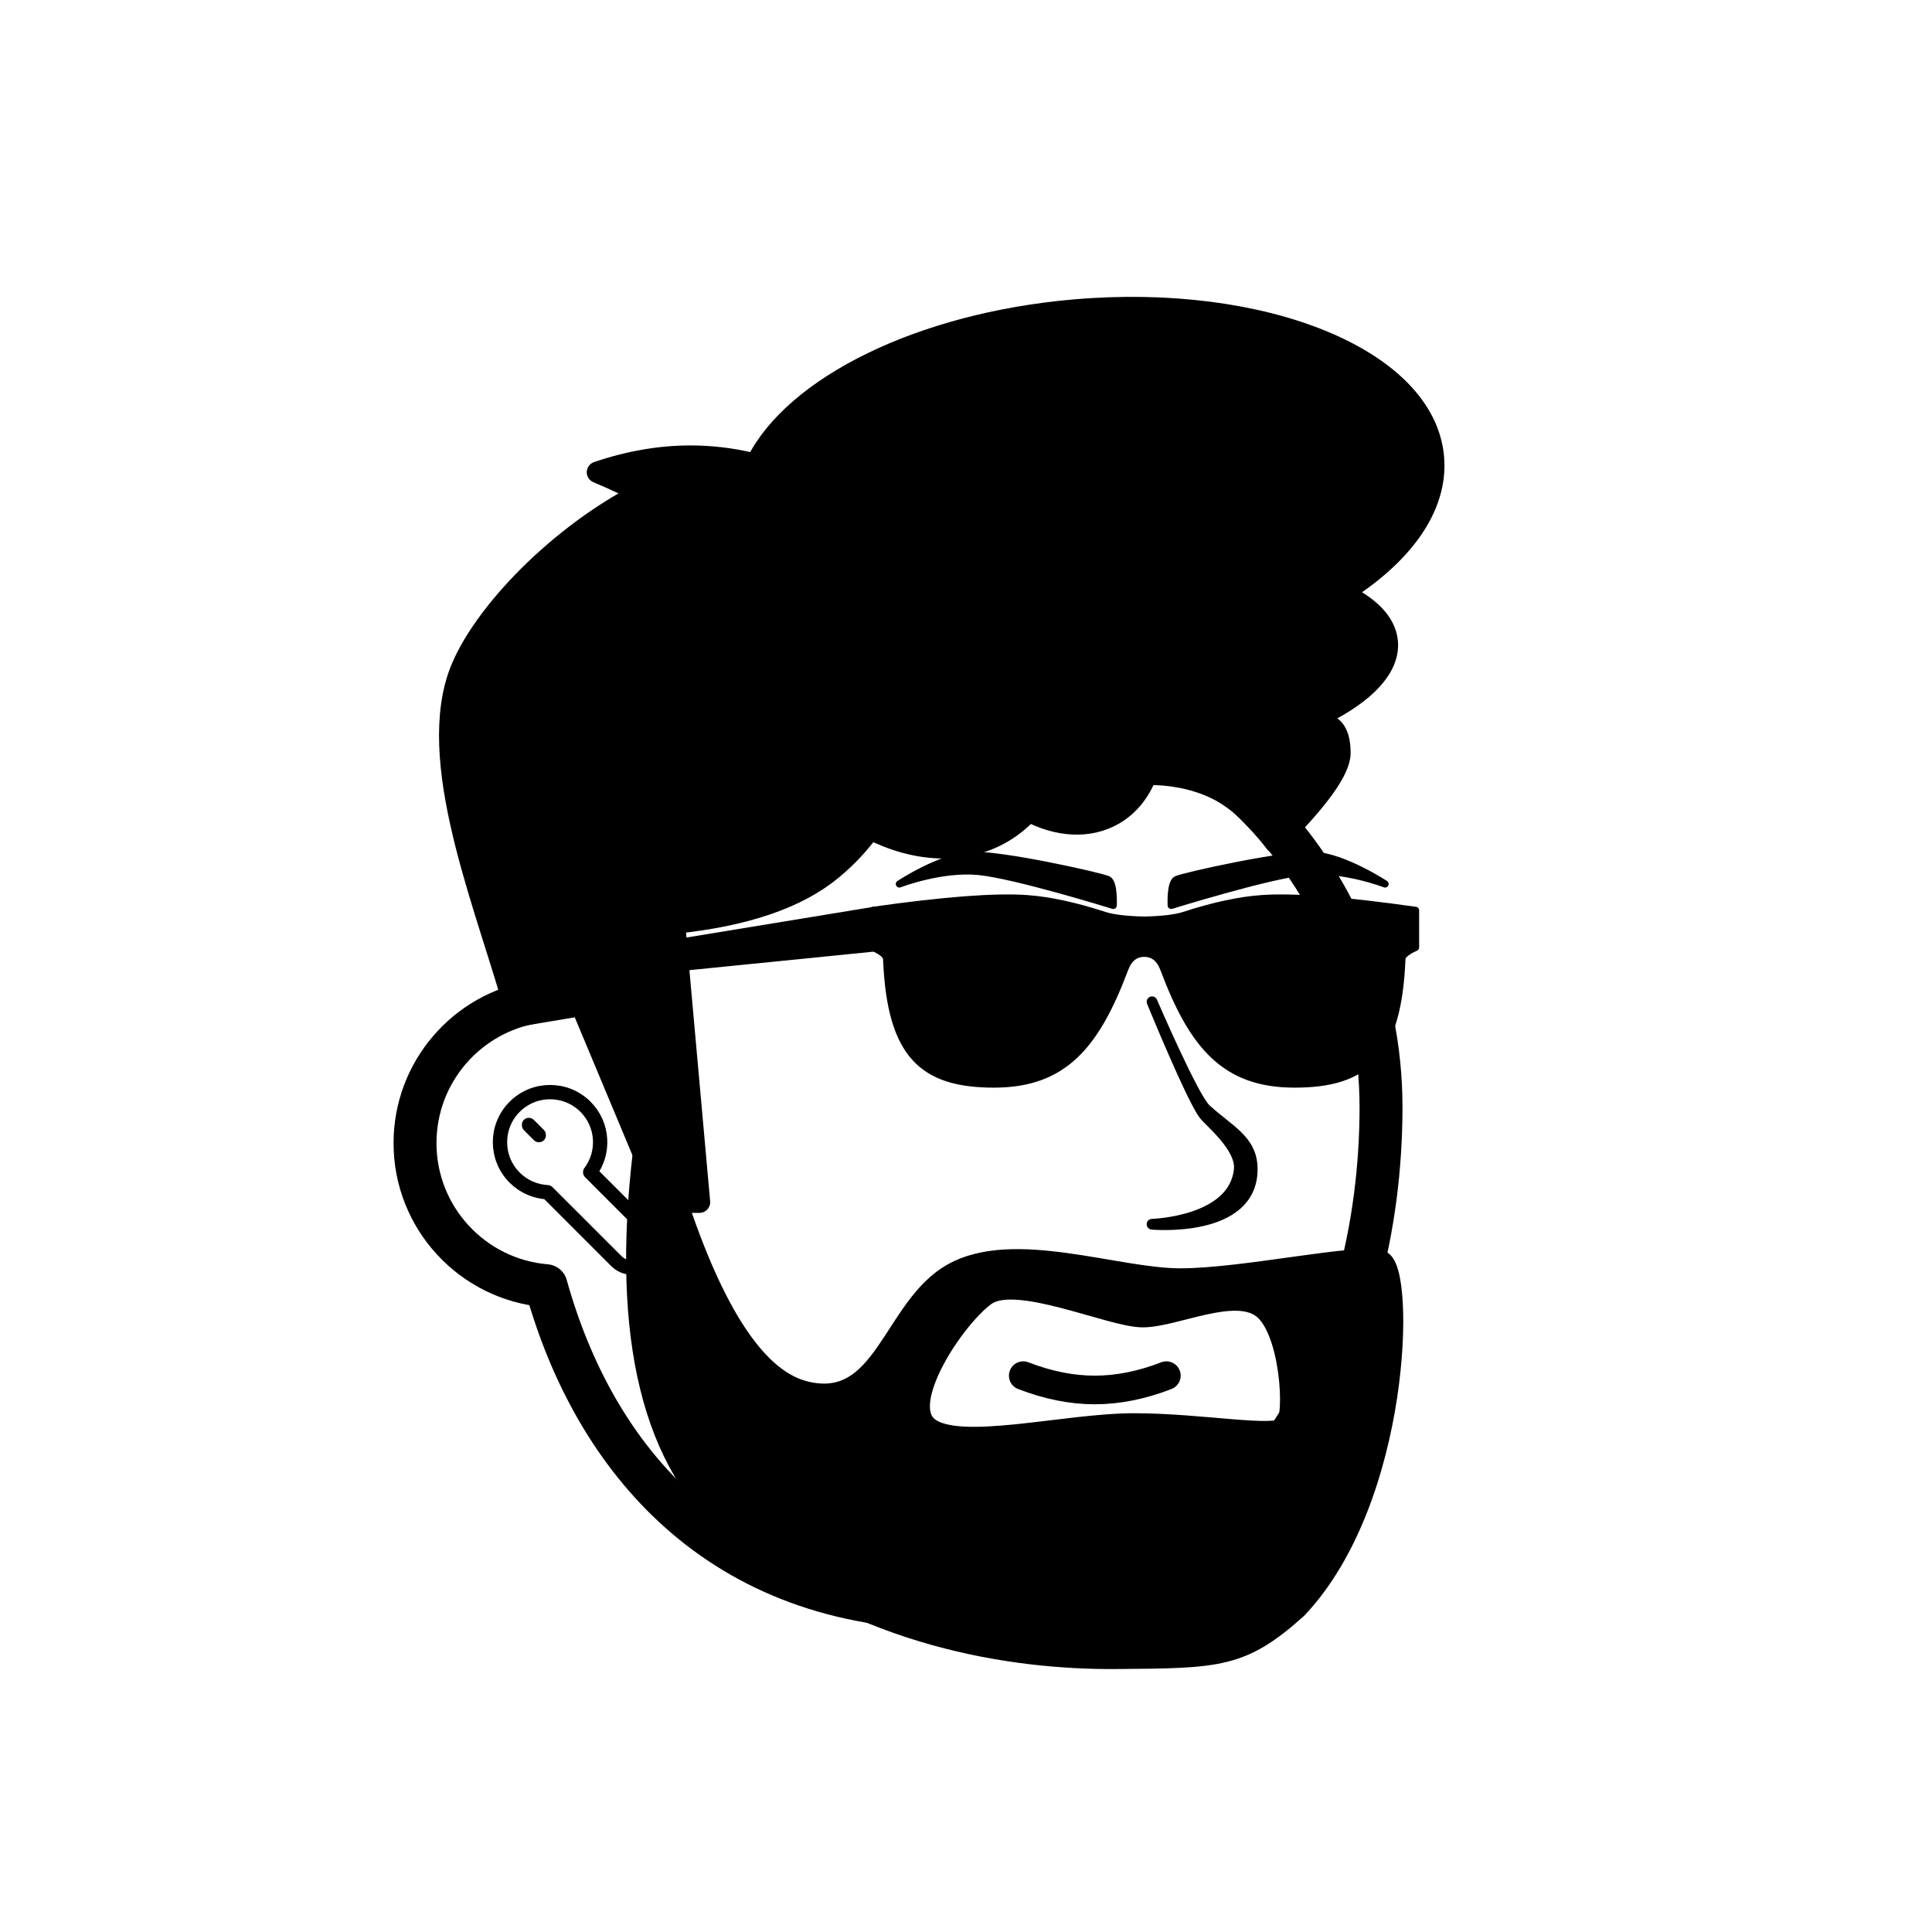 <svg viewBox="0 0 1080 1080" fill="none" xmlns="http://www.w3.org/2000/svg">      <defs>  <filter id="filter" x="-20%" y="-20%" width="140%" height="140%" filterUnits="objectBoundingBox" primitiveUnits="userSpaceOnUse" color-interpolation-filters="linearRGB">    <feMorphology operator="dilate" radius="20 20" in="SourceAlpha" result="morphology"/>    <feFlood flood-color="#ffffff" flood-opacity="1" result="flood"/>    <feComposite in="flood" in2="morphology" operator="in" result="composite"/>    <feMerge result="merge">          <feMergeNode in="composite" result="mergeNode"/>      <feMergeNode in="SourceGraphic" result="mergeNode1"/>      </feMerge>  </filter></defs>      <g id="notion-avatar" filter="url(#filter)">        <g id="notion-avatar-face" fill="#ffffff">      <!--?xml version="1.0" encoding="UTF-8"?-->    <title>Face/ 3</title>    <g id="Face/-3" stroke="none" stroke-width="1" fill-rule="evenodd" stroke-linecap="round" stroke-linejoin="round">        <path d="M532,379 C664.548,379 772,486.452 772,619 C772,751.548 704.548,899 532,899 C402.61,899 332.318,816.086 305.249,718.718 C264.226,715.292 232,680.909 232,639 C232,599.135 261.159,566.08 299.312,560.001 C325.599,455.979 419.81,379 532,379 Z M295.859,624.545 L304.141,655.455" id="Path" stroke="#000000" stroke-width="24"/>    </g>    </g><g id="notion-avatar-nose">      <g id="Nose/ 13"><path id="Path" fill-rule="evenodd" clip-rule="evenodd" d="M644 560C644 560 665.892 613.522 673 623C676 627 693.906 641.256 692.774 653.58C690.065 683.076 644 684.359 644 684.359C644 684.359 700 689.489 700 653.58C700 637.222 687 632 674 620C666.959 613.5 644 560 644 560Z" fill="black" stroke="black" stroke-width="6" stroke-linecap="round" stroke-linejoin="round"/></g>    </g><g id="notion-avatar-mouth">      <!--?xml version="1.0" encoding="UTF-8"?-->    <title>Mouth/ 2</title>    <g id="Mouth/-2" stroke="none" stroke-width="1" fill="none" fill-rule="evenodd" stroke-linecap="round" stroke-linejoin="round">        <path d="M572,769 C585.776,774.333 599.109,777 612,777 C624.891,777 638.224,774.333 652,769" id="Path" stroke="#000000" stroke-width="16"/>    </g>    </g><g id="notion-avatar-eyes">      <!--?xml version="1.0" encoding="UTF-8"?-->    <title>Eyes/ 9</title>    <g id="Eyes/-9" stroke="none" stroke-width="1" fill="none" fill-rule="evenodd">        <path d="M570,507 C575.855,507 581.122,511.025 584.78,517.44 L578,531 L589.37,531 C589.781,533.557 590,536.238 590,539 C590,556.673 581.046,571 570,571 C558.954,571 550,556.673 550,539 C550,521.327 558.954,507 570,507 Z M708,507 C713.855,507 719.122,511.025 722.78,517.44 L716,531 L727.37,531 C727.781,533.557 728,536.238 728,539 C728,556.673 719.046,571 708,571 C696.954,571 688,556.673 688,539 C688,521.327 696.954,507 708,507 Z" id="Combined-Shape" fill="#000000"/>    </g>    </g><g id="notion-avatar-eyebrows">      <g id="Eyebrows/ 15"><g id="Group"><path id="Path" fill-rule="evenodd" clip-rule="evenodd" d="M622.289 506.124C622.289 506.124 622.95 493.517 619.376 491.698C615.802 489.88 558.683 477.099 542.118 478.134C525.552 479.169 502.752 494.15 502.752 494.15C502.752 494.15 526.26 485.069 547.179 487.167C568.098 489.265 622.289 506.124 622.289 506.124Z" fill="black" stroke="black" stroke-width="4" stroke-linecap="round" stroke-linejoin="round"/><path id="Path_2" fill-rule="evenodd" clip-rule="evenodd" d="M654.711 506.124C654.711 506.124 654.05 493.517 657.624 491.698C661.198 489.88 718.317 477.099 734.882 478.134C751.448 479.169 774.248 494.15 774.248 494.15C774.248 494.15 750.74 485.069 729.821 487.167C708.902 489.265 654.711 506.124 654.711 506.124Z" fill="black" stroke="black" stroke-width="4" stroke-linecap="round" stroke-linejoin="round"/></g></g>    </g><g id="notion-avatar-glasses">      <!--?xml version="1.0" encoding="UTF-8"?-->    <title>Glasses/ 7</title>    <g id="Glasses/-7" stroke="none" stroke-width="1" fill="none" fill-rule="evenodd" stroke-linecap="round" stroke-linejoin="round">        <g id="Group" transform="translate(289, 502)" fill="#000000" stroke="#000000" stroke-width="4">            <path d="M339.74,39.63 C323.441,83.096 305.149,104 266.643,104 C226.661,104 208.819,87.635 206.637,34.175 C206.549,32.01 204.003,29.828 199,27.629 L199,6.9 C238.697,1.258 267.427,-0.924 285.19,0.354 C297.612,1.248 312.019,4.362 328.409,9.697 C333.107,11.227 340.521,12.112 350.65,12.355 L351.337,12.338 C361.115,12.072 368.3,11.192 372.892,9.697 C389.282,4.362 403.689,1.248 416.111,0.354 C433.874,-0.924 462.604,1.258 502.301,6.9 L502.301,6.9 L502.301,27.629 C497.298,29.828 494.752,32.01 494.664,34.175 C492.482,87.635 474.64,104 434.658,104 C396.152,104 377.86,83.096 361.561,39.63 C359.379,33.812 355.742,30.902 350.65,30.902 L350.65,30.902 C345.559,30.902 341.922,33.812 339.74,39.63 Z" id="Combined-Shape"/>            <polygon id="Path" points="199 7 4 39 0 48 199 28"/>        </g>    </g>    </g><g id="notion-avatar-hair">      <!--?xml version="1.0" encoding="UTF-8"?-->    <title>Hairstyle/ 9</title>    <g id="Hairstyle/-9" stroke="none" stroke-width="1" fill="none" fill-rule="evenodd" stroke-linecap="round" stroke-linejoin="round">        <path d="M600.328,173.379 C706.513,164.089 796.476,200.936 801.266,255.679 C803.695,283.451 783.738,310.493 749.619,331.612 C765.064,338.7 774.522,348.015 775.469,358.842 C776.715,373.077 763.017,387.294 739.739,398.899 L740.481,402.507 C740.651,403.326 740.824,404.157 741,405 C746.333,406.333 749,411.667 749,421 C749,430.333 737,447 713,471 C701.667,455.667 690,445.333 678,440 C666.921,435.076 654.532,432.68 640.835,432.811 C637.223,442.407 631.07,450.272 622.5,455.22 C608.589,463.251 591.203,461.925 575.013,453.322 C570.69,458.088 565.681,462.179 560,465.459 C538.448,477.902 511.612,476.139 486.419,463.265 L485.396,464.617 C480.437,471.12 474.398,478.222 465,486 C445.667,502 416.333,512 377,516 L391,672 L371,672 L325,562 L289,568 C273.635,510.922 239,431 256,379 C266.312,347.458 308.819,301.92 356,277 C356.848,276.552 357.701,276.115 358.56,275.688 C352.182,272.103 343.995,268.207 334,264 C351.648,258 368.982,255 386,255 C397.257,255 408.507,256.313 419.748,258.938 L421.437,258.728 C421.993,258.66 422.54,258.595 423.078,258.532 C444.228,216.299 514.429,180.894 600.328,173.379 Z" id="Path" stroke="#000000" stroke-width="12" fill="#000000"/>    </g>    </g><g id="notion-avatar-accessories">      <g id="Accessories/ 14"><g id="Group"><path id="Path" d="M287.695 658.293C276.76 647.358 276.76 629.63 287.695 618.695C298.63 607.76 316.358 607.76 327.293 618.695C337.267 628.669 338.143 644.297 329.921 655.264L362.083 687.426C366.925 692.268 366.925 700.119 362.083 704.962C357.24 709.804 349.389 709.804 344.547 704.962L306.04 666.456C299.371 666.111 292.792 663.389 287.695 658.293Z" fill="white" stroke="black" stroke-width="8" stroke-linecap="round" stroke-linejoin="round"/><rect id="Rectangle" width="8" height="16" rx="4" transform="matrix(-0.707 0.707 0.707 0.707 295.615 623.221)" fill="black"/></g></g>    </g><g id="notion-avatar-details">      <!--?xml version="1.0" encoding="UTF-8"?-->    <title>Details/ 0</title>    <g id="Details/-0" stroke="none" stroke-width="1" fill="none" fill-rule="evenodd"/>    </g><g id="notion-avatar-beard">      <g id="Beard/ 13"><g id="Shape"><path fill-rule="evenodd" clip-rule="evenodd" d="M369.784 644C393.129 725.816 419.796 770.483 449.784 778C494.767 789.275 498.784 731 532.784 712C566.784 693 623.784 715 659.784 715C695.784 715 758.703 700.707 771.784 705C784.866 709.293 783.106 837.47 724.784 899C693.941 926.615 681.399 926.571 623.784 927C566.17 927.429 482.098 914.714 411.784 857C364.909 818.524 347.575 747.524 359.784 644H369.784ZM550.784 724C533.514 736.44 501.515 784.317 518.784 798C536.054 811.683 595.517 796 633.784 796C672.052 796 713.028 804.22 718.784 798C724.541 791.78 721.784 743 705.784 731C689.784 719 656.694 736 638.784 736C620.875 736 568.054 711.56 550.784 724Z" fill="black"/><path d="M369.784 644L375.554 642.354C374.819 639.777 372.464 638 369.784 638V644ZM449.784 778L448.325 783.82L449.784 778ZM724.784 899L728.786 903.47C728.909 903.361 729.026 903.247 729.139 903.128L724.784 899ZM411.784 857L407.977 861.638L411.784 857ZM359.784 644V638C356.742 638 354.182 640.276 353.826 643.297L359.784 644ZM638.784 736V730V736ZM364.014 645.646C375.752 686.782 388.426 718.965 402.141 741.938C415.766 764.76 431.014 779.481 448.325 783.82L451.243 772.18C438.566 769.002 425.486 757.631 412.445 735.787C399.493 714.093 387.162 683.035 375.554 642.354L364.014 645.646ZM448.325 783.82C460.941 786.982 471.245 785.335 479.948 780.313C488.362 775.457 494.762 767.729 500.318 759.795C503.115 755.8 505.824 751.561 508.477 747.469C511.16 743.33 513.814 739.294 516.629 735.471C522.274 727.806 528.294 721.383 535.711 717.238L529.857 706.762C520.275 712.117 513.043 720.104 506.966 728.356C503.92 732.493 501.096 736.793 498.407 740.942C495.687 745.138 493.129 749.14 490.488 752.912C485.167 760.512 480.002 766.426 473.95 769.92C468.185 773.246 461.119 774.656 451.243 772.18L448.325 783.82ZM535.711 717.238C550.806 708.802 571.717 709.194 594.726 712.32C606.139 713.871 617.434 715.984 628.578 717.783C639.54 719.552 650.264 721 659.784 721V709C651.304 709 641.403 707.698 630.49 705.936C619.76 704.204 607.929 702.004 596.342 700.43C573.352 697.306 548.762 696.198 529.857 706.762L535.711 717.238ZM659.784 721C678.302 721 703.533 717.343 725.204 714.333C736.165 712.811 746.231 711.449 754.358 710.728C758.42 710.368 761.88 710.179 764.653 710.197C767.563 710.216 769.203 710.468 769.913 710.701L773.655 699.299C771.096 698.459 767.907 698.218 764.732 698.197C761.419 698.176 757.536 698.399 753.298 698.775C744.823 699.527 734.457 700.933 723.553 702.447C701.495 705.511 677.266 709 659.784 709V721ZM769.913 710.701C768.666 710.292 768.461 709.529 768.866 710.225C769.19 710.784 769.647 711.855 770.12 713.609C771.058 717.082 771.8 722.222 772.17 728.808C772.907 741.911 772.124 759.84 769.128 779.638C763.105 819.439 748.347 865.419 720.43 894.872L729.139 903.128C759.543 871.051 774.827 822.177 780.993 781.434C784.092 760.96 784.942 742.194 784.151 728.134C783.758 721.138 782.947 715.079 781.705 710.48C781.089 708.198 780.299 706.016 779.24 704.195C778.262 702.512 776.537 700.245 773.655 699.299L769.913 710.701ZM720.782 894.53C705.688 908.044 695.712 914.212 682.889 917.369C669.549 920.653 652.868 920.783 623.74 921L623.829 933C652.315 932.788 670.713 932.725 685.758 929.021C701.321 925.189 713.038 917.571 728.786 903.47L720.782 894.53ZM623.74 921C566.901 921.424 484.417 908.856 415.591 852.362L407.977 861.638C479.778 920.573 565.438 933.435 623.829 933L623.74 921ZM415.591 852.362C371.172 815.902 353.6 747.662 365.743 644.703L353.826 643.297C341.55 747.385 358.645 821.145 407.977 861.638L415.591 852.362ZM359.784 650H369.784V638H359.784V650ZM547.277 719.132C537.641 726.073 524.784 742.006 516.52 757.744C512.364 765.658 509.088 774.041 508.118 781.656C507.155 789.221 508.365 797.4 515.058 802.703L522.51 793.297C520.568 791.759 519.303 788.821 520.022 783.172C520.735 777.574 523.3 770.644 527.144 763.323C534.88 748.592 546.658 734.367 554.291 728.868L547.277 719.132ZM515.058 802.703C520.925 807.351 529.516 808.986 538.341 809.452C547.422 809.931 558.047 809.212 569.015 808.101C591.4 805.832 615.046 802 633.784 802V790C614.255 790 589.035 794.01 567.805 796.162C556.965 797.26 547.094 797.897 538.973 797.468C530.596 797.026 525.278 795.49 522.51 793.297L515.058 802.703ZM633.784 802C652.602 802 672.053 804.02 687.991 805.313C695.846 805.95 702.985 806.421 708.575 806.31C711.362 806.255 714.013 806.053 716.294 805.569C718.37 805.129 721.171 804.255 723.188 802.076L714.381 793.924C714.959 793.3 715.22 793.53 713.803 793.83C712.592 794.088 710.798 794.264 708.337 794.313C703.429 794.41 696.852 793.992 688.961 793.352C673.405 792.09 653.234 790 633.784 790V802ZM723.188 802.076C725.045 800.068 725.902 797.28 726.385 795.159C726.93 792.763 727.262 789.937 727.423 786.915C727.747 780.849 727.416 773.411 726.388 765.858C725.361 758.314 723.609 750.426 720.983 743.523C718.417 736.777 714.734 730.212 709.384 726.2L702.184 735.8C704.835 737.788 707.496 741.821 709.767 747.79C711.978 753.603 713.555 760.549 714.498 767.477C715.439 774.396 715.718 781.07 715.44 786.275C715.3 788.888 715.028 790.987 714.684 792.496C714.278 794.28 713.962 794.377 714.381 793.924L723.188 802.076ZM709.384 726.2C704.006 722.166 697.527 720.825 691.184 720.72C684.849 720.614 678.112 721.733 671.712 723.14C665.458 724.515 658.677 726.375 653.161 727.696C647.301 729.1 642.485 730 638.784 730V742C644.038 742 650.074 740.775 655.956 739.366C662.182 737.875 668.031 736.235 674.288 734.86C680.399 733.517 686.055 732.636 690.984 732.718C695.905 732.8 699.563 733.834 702.184 735.8L709.384 726.2ZM638.784 730C635.24 730 629.355 728.719 621.476 726.584C614.067 724.577 604.792 721.789 596.047 719.526C587.16 717.227 577.948 715.224 569.725 714.642C561.755 714.078 553.384 714.733 547.277 719.132L554.291 728.868C556.819 727.047 561.527 726.092 568.878 726.612C575.975 727.114 584.326 728.889 593.041 731.144C601.899 733.436 610.267 735.98 618.338 738.167C625.94 740.226 633.374 742 638.784 742V730Z" fill="black"/></g></g>    </g>      </g>      </svg>